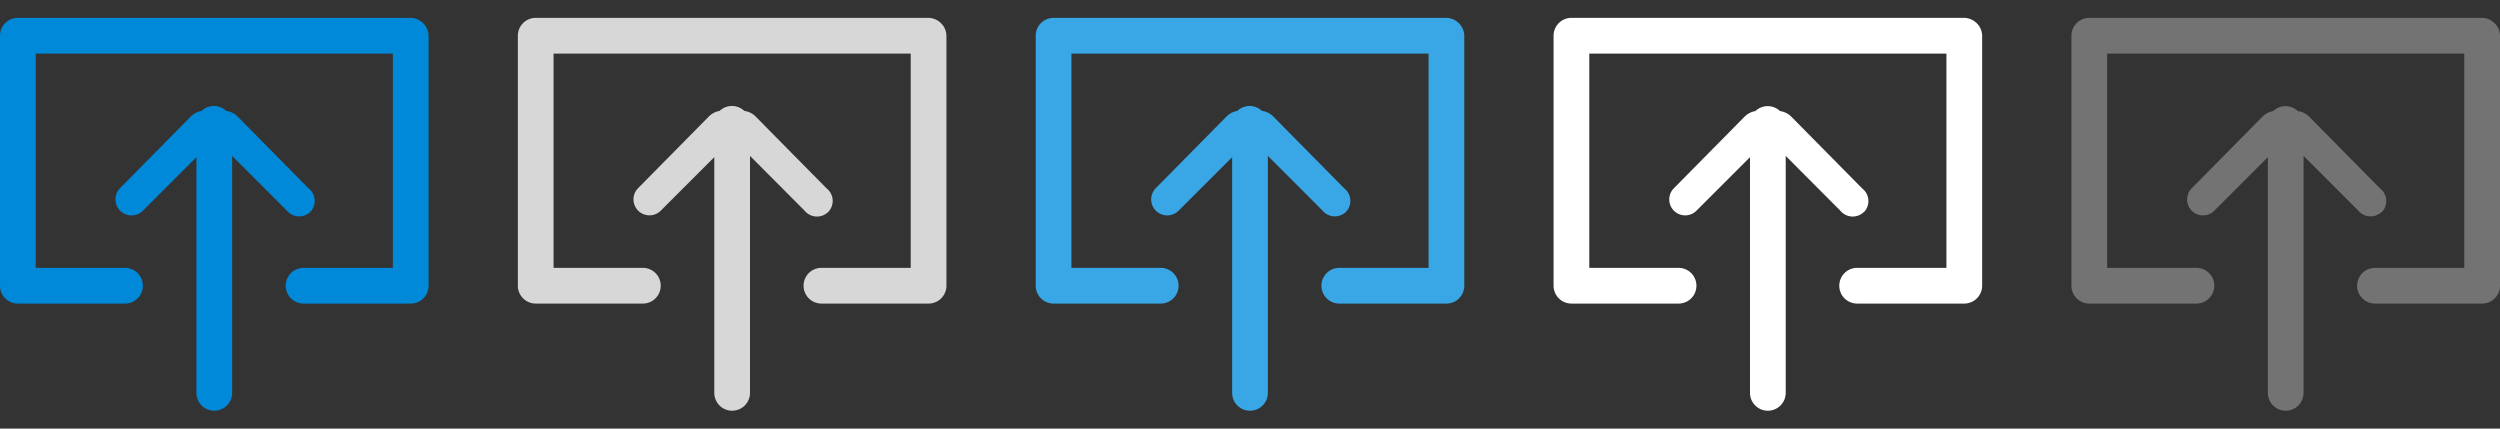<svg xmlns="http://www.w3.org/2000/svg" width="140" height="24" viewBox="0 0 140 24"><rect x="0" y="0" width="140" height="24" fill="#333333" stroke="none"/><defs><style>.cls-1{fill:#0089d9;}.cls-1,.cls-2,.cls-3,.cls-4,.cls-5{fill-rule:evenodd;}.cls-2{fill:#d7d7d7;}.cls-3{fill:#39a6e6;}.cls-4{fill:#fff;}.cls-5{fill:#737373;}</style></defs><title>24</title><g id="Upload"><path class="cls-1" d="M23.63,1.24A1,1,0,0,0,23,1H1.09L1,1A1,1,0,0,0,0,2V2H0V16a1,1,0,0,0,1,1H7a1,1,0,0,0,0-2H2V3H22V15H17a1,1,0,1,0,0,2h6a1,1,0,0,0,1-1V2A1,1,0,0,0,23.63,1.24ZM17.37,11.87a.89.89,0,0,0-.09-1.32l-3.95-4a1.11,1.11,0,0,0-.66-.34,1,1,0,0,0-1.38,0,1.12,1.12,0,0,0-.61.32l-3.95,4A.88.88,0,1,0,8,11.8l3-3V22a1,1,0,1,0,2,0V8.73l3.05,3.05A.9.9,0,0,0,17.37,11.87Z"/><path class="cls-2" d="M52.63,1.24A1,1,0,0,0,52,1H30.09L30,1a1,1,0,0,0-1,1V2h0V16a1,1,0,0,0,1,1h6a1,1,0,0,0,0-2H31V3H51V15H46a1,1,0,1,0,0,2h6a1,1,0,0,0,1-1V2A1,1,0,0,0,52.63,1.24ZM46.38,11.87a.89.89,0,0,0-.09-1.32l-3.95-4a1.11,1.11,0,0,0-.66-.34,1,1,0,0,0-1.38,0,1.12,1.12,0,0,0-.61.32l-3.95,4A.88.88,0,1,0,37,11.8l3-3V22a1,1,0,1,0,2,0V8.73l3.05,3.06A.9.9,0,0,0,46.38,11.87Z"/><path class="cls-3" d="M81.63,1.24A1,1,0,0,0,81,1H59.09L59,1a1,1,0,0,0-1,1V2h0V16a1,1,0,0,0,1,1h6a1,1,0,0,0,0-2H60V3H80V15H75a1,1,0,1,0,0,2h6a1,1,0,0,0,1-1V2A1,1,0,0,0,81.63,1.24ZM75.37,11.87a.89.89,0,0,0-.09-1.32l-3.95-4a1.11,1.11,0,0,0-.66-.34,1,1,0,0,0-1.38,0,1.12,1.12,0,0,0-.61.32l-3.95,4A.88.88,0,1,0,66,11.8l3-3V22a1,1,0,1,0,2,0V8.73l3.05,3.05A.9.9,0,0,0,75.37,11.87Z"/><path class="cls-4" d="M110.63,1.24A1,1,0,0,0,110,1H88.09L88,1a1,1,0,0,0-1,1V2h0V16a1,1,0,0,0,1,1h6a1,1,0,0,0,0-2H89V3h20V15h-5a1,1,0,1,0,0,2h6a1,1,0,0,0,1-1V2A1,1,0,0,0,110.63,1.24Zm-6.25,10.64a.89.89,0,0,0-.09-1.32l-3.95-4a1.11,1.11,0,0,0-.66-.34,1,1,0,0,0-1.38,0,1.12,1.12,0,0,0-.61.32l-3.95,4A.88.88,0,1,0,95,11.8l3-3V22a1,1,0,1,0,2,0V8.73l3.05,3.06A.9.9,0,0,0,104.38,11.87Z"/><path class="cls-5" d="M139.63,1.24A1,1,0,0,0,139,1H117.09L117,1a1,1,0,0,0-1,1V2h0V16a1,1,0,0,0,1,1h6a1,1,0,0,0,0-2h-5V3h20V15h-5a1,1,0,1,0,0,2h6a1,1,0,0,0,1-1V2A1,1,0,0,0,139.63,1.24Zm-6.25,10.64a.89.89,0,0,0-.09-1.32l-3.95-4a1.11,1.11,0,0,0-.66-.34,1,1,0,0,0-1.38,0,1.12,1.12,0,0,0-.61.32l-3.95,4A.88.88,0,1,0,124,11.8l3-3V22a1,1,0,1,0,2,0V8.73l3.05,3.05A.9.9,0,0,0,133.37,11.87Z"/></g></svg>